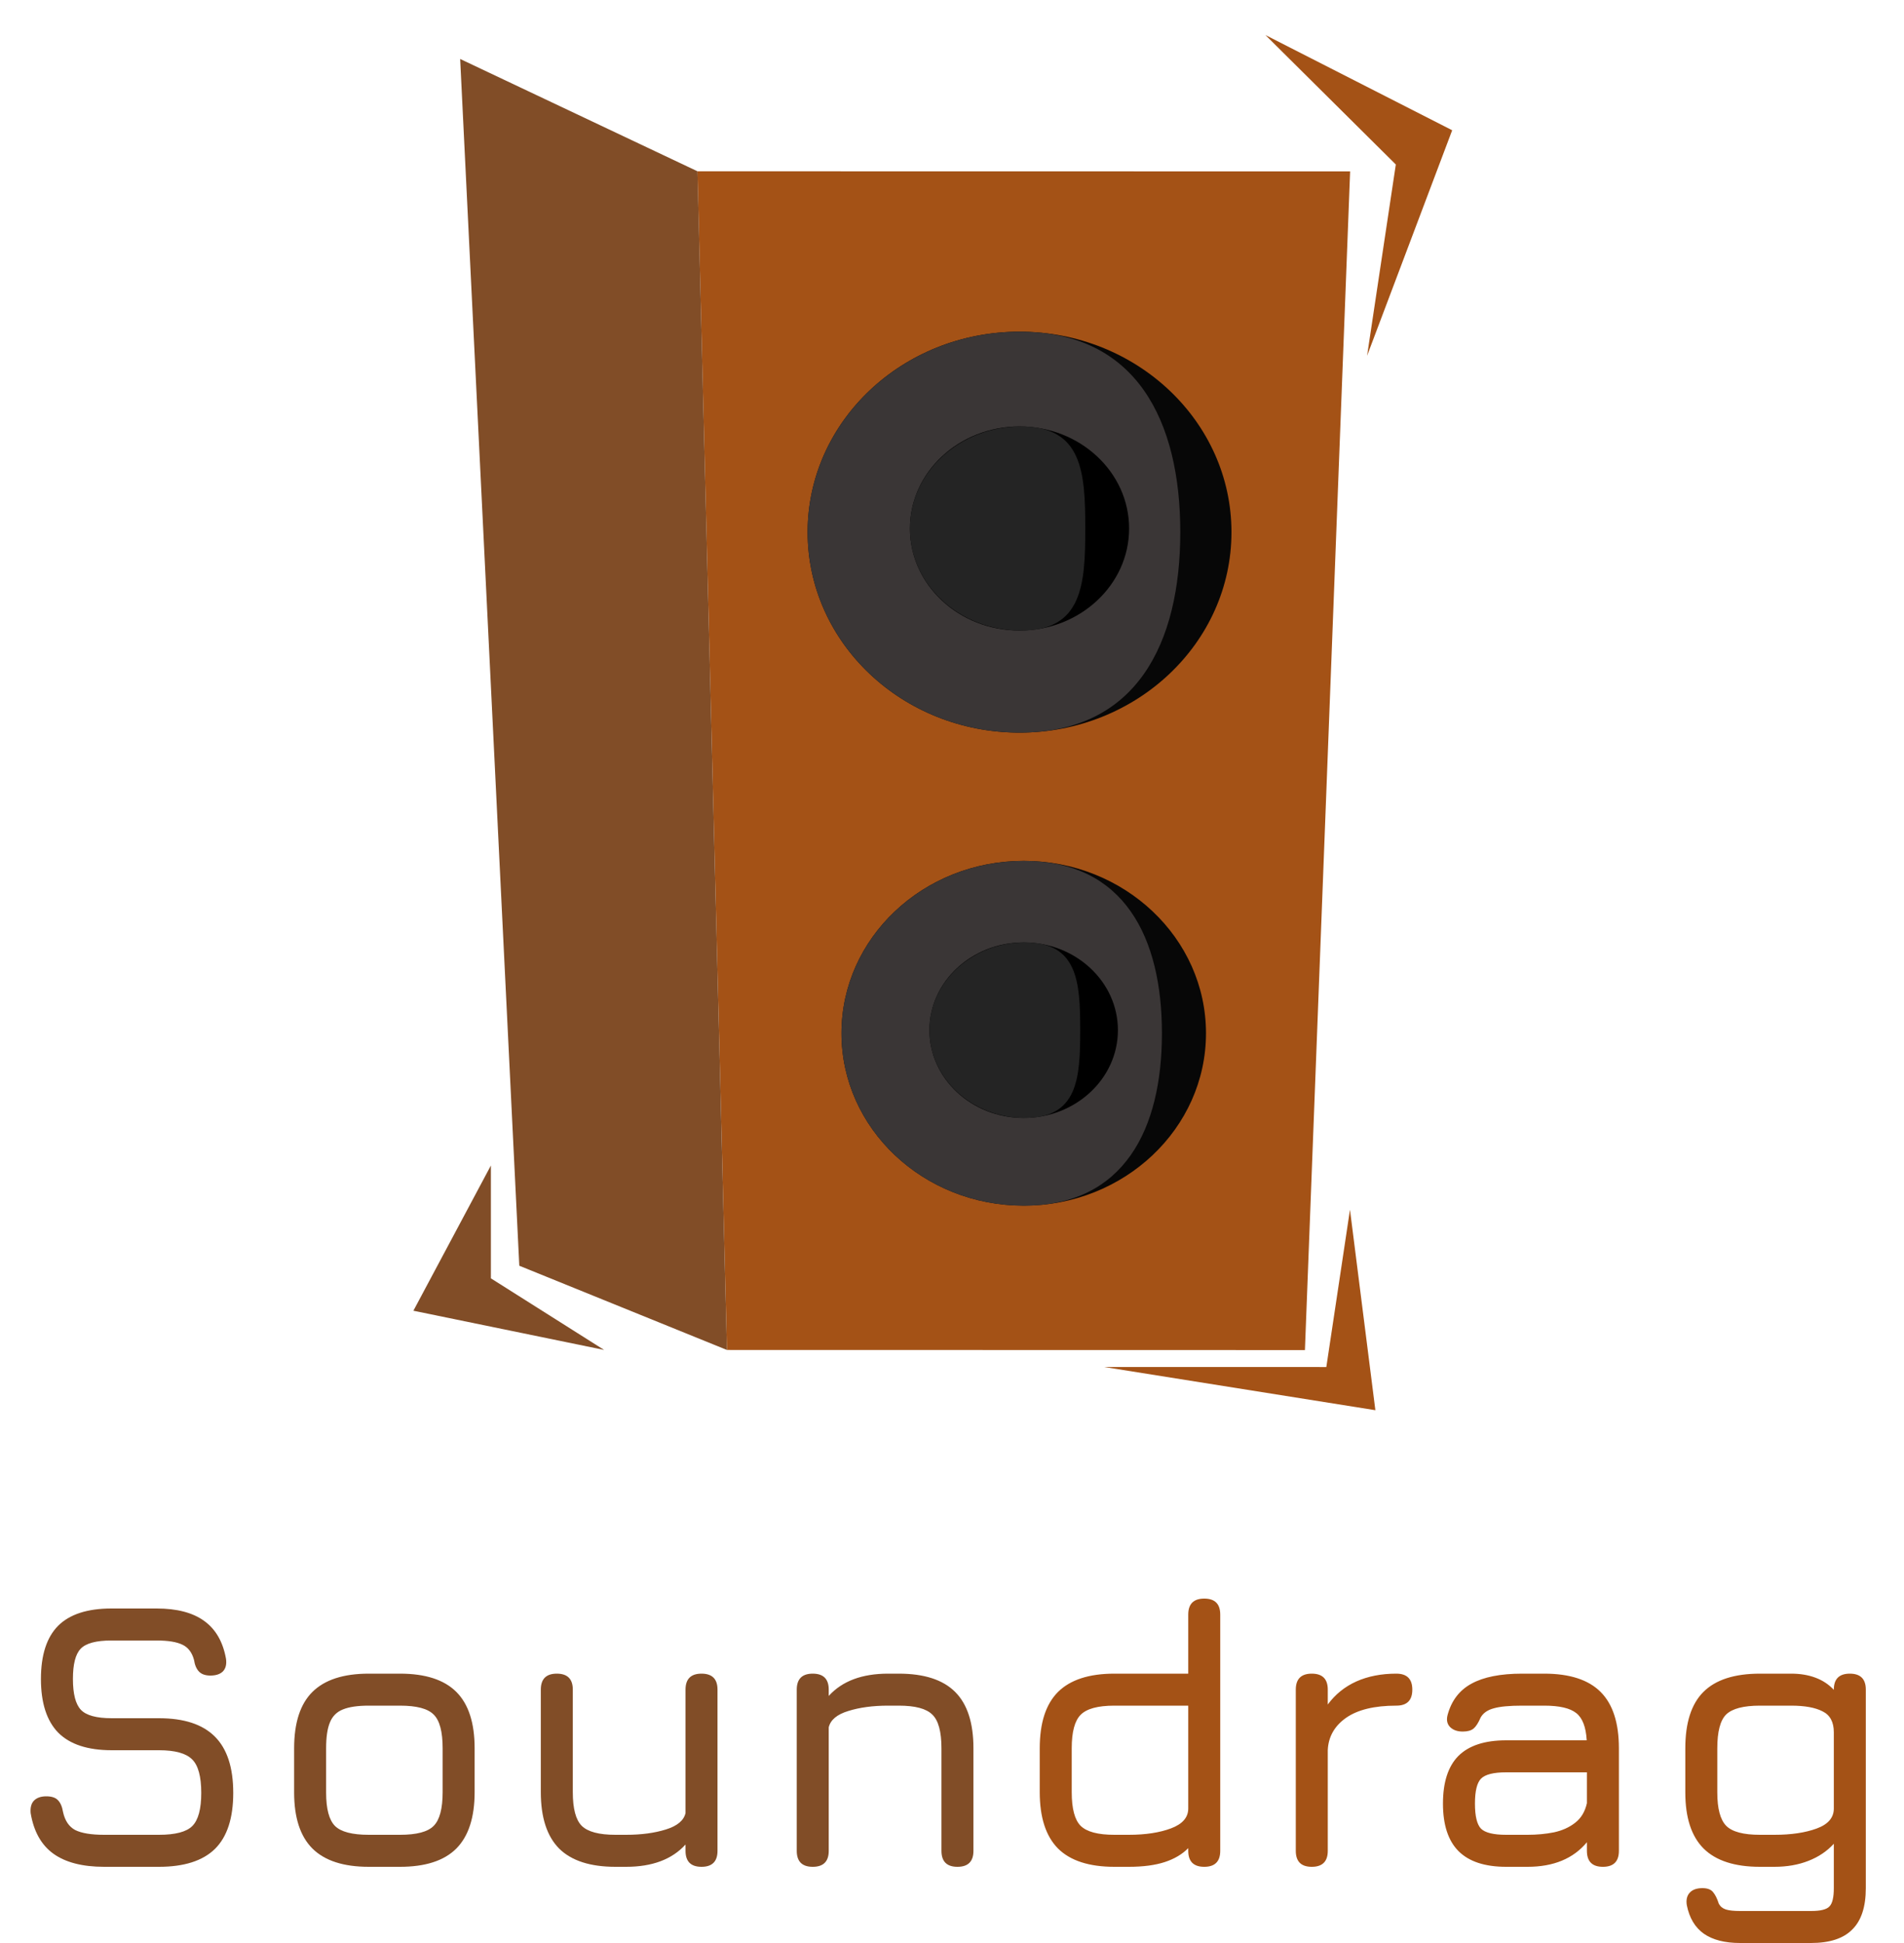 <svg width="50" height="51" viewBox="0 0 50 51" fill="none" xmlns="http://www.w3.org/2000/svg">
<path d="M18.315 4.496L35.455 4.499L34.268 35.437L19.09 35.434L18.315 4.496Z" fill="#A45216"/>
<path d="M18.316 4.496L12.084 1.548L13.637 33.223L19.09 35.434L18.316 4.496Z" fill="#814D27"/>
<ellipse cx="4.786" cy="4.525" rx="4.786" ry="4.525" transform="matrix(1 0 -0 1 22.098 22.596)" fill="#070707"/>
<path d="M30.513 27.122C30.513 29.622 29.533 31.647 26.887 31.647C24.241 31.646 22.097 29.62 22.097 27.121C22.097 24.622 24.243 22.596 26.889 22.597C29.534 22.597 30.514 24.623 30.513 27.122Z" fill="#3A3636"/>
<ellipse cx="2.475" cy="2.304" rx="2.475" ry="2.304" transform="matrix(1 0 -0 1 24.407 24.736)" fill="black"/>
<path d="M28.367 27.04C28.367 28.312 28.3 29.344 26.914 29.343C25.529 29.343 24.406 28.312 24.406 27.039C24.407 25.767 25.53 24.736 26.915 24.736C28.3 24.736 28.367 25.768 28.367 27.04Z" fill="#242424"/>
<ellipse cx="5.565" cy="5.262" rx="5.565" ry="5.262" transform="matrix(1 0 -0 1 21.209 8.706)" fill="#070707"/>
<path d="M30.995 13.969C30.994 16.875 29.855 19.23 26.778 19.23C23.701 19.229 21.208 16.873 21.208 13.967C21.209 11.061 23.703 8.706 26.78 8.706C29.856 8.707 30.995 11.063 30.995 13.969Z" fill="#3A3636"/>
<ellipse cx="2.878" cy="2.679" rx="2.878" ry="2.679" transform="matrix(1 0 -0 1 23.895 11.193)" fill="black"/>
<path d="M28.5 13.873C28.5 15.352 28.422 16.551 26.811 16.551C25.2 16.551 23.894 15.351 23.895 13.872C23.895 12.393 25.201 11.194 26.812 11.194C28.423 11.194 28.5 12.393 28.5 13.873Z" fill="#242424"/>
<path d="M35.451 31.753L36.118 37.015L28.996 35.881L34.83 35.882L35.451 31.753Z" fill="#A45216"/>
<path d="M33.231 0.92L38.135 3.419L35.9 9.339L36.655 4.318L33.231 0.92Z" fill="#A45216"/>
<path d="M15.864 35.433L10.856 34.404L12.891 30.592L12.891 33.554L15.864 35.433Z" fill="#814D27"/>
<path d="M2.735 49C2.165 49 1.72 48.885 1.4 48.655C1.083 48.425 0.885 48.07 0.805 47.59C0.792 47.443 0.822 47.333 0.895 47.26C0.968 47.187 1.075 47.15 1.215 47.15C1.355 47.15 1.457 47.183 1.52 47.25C1.587 47.317 1.632 47.42 1.655 47.56C1.705 47.79 1.812 47.948 1.975 48.035C2.142 48.118 2.395 48.16 2.735 48.16H4.175C4.605 48.16 4.897 48.083 5.05 47.93C5.207 47.773 5.285 47.483 5.285 47.06C5.285 46.63 5.205 46.337 5.045 46.18C4.885 46.02 4.595 45.94 4.175 45.94H2.935C2.305 45.94 1.837 45.787 1.53 45.48C1.227 45.17 1.075 44.7 1.075 44.07C1.075 43.443 1.225 42.978 1.525 42.675C1.828 42.372 2.295 42.22 2.925 42.22H4.115C4.645 42.22 5.06 42.328 5.36 42.545C5.663 42.762 5.855 43.093 5.935 43.54C5.955 43.683 5.928 43.793 5.855 43.87C5.782 43.943 5.672 43.98 5.525 43.98C5.392 43.98 5.292 43.945 5.225 43.875C5.158 43.805 5.115 43.703 5.095 43.57C5.042 43.373 4.94 43.24 4.79 43.17C4.64 43.097 4.415 43.06 4.115 43.06H2.925C2.525 43.06 2.257 43.132 2.12 43.275C1.983 43.415 1.915 43.68 1.915 44.07C1.915 44.463 1.985 44.733 2.125 44.88C2.265 45.027 2.535 45.1 2.935 45.1H4.175C4.832 45.1 5.32 45.26 5.64 45.58C5.963 45.9 6.125 46.393 6.125 47.06C6.125 47.723 5.965 48.213 5.645 48.53C5.325 48.843 4.835 49 4.175 49H2.735ZM9.684 49C9.02 49 8.527 48.84 8.204 48.52C7.884 48.2 7.724 47.71 7.724 47.05V45.89C7.724 45.22 7.884 44.727 8.204 44.41C8.527 44.09 9.02 43.93 9.684 43.93H10.504C11.171 43.93 11.664 44.09 11.984 44.41C12.304 44.73 12.464 45.223 12.464 45.89V47.04C12.464 47.703 12.304 48.197 11.984 48.52C11.664 48.84 11.171 49 10.504 49H9.684ZM8.564 47.05C8.564 47.48 8.642 47.773 8.799 47.93C8.955 48.083 9.25 48.16 9.684 48.16H10.504C10.941 48.16 11.236 48.082 11.389 47.925C11.546 47.768 11.624 47.473 11.624 47.04V45.89C11.624 45.453 11.546 45.158 11.389 45.005C11.236 44.848 10.941 44.77 10.504 44.77H9.684C9.394 44.77 9.167 44.803 9.004 44.87C8.844 44.933 8.73 45.047 8.664 45.21C8.597 45.37 8.564 45.597 8.564 45.89V47.05ZM18.422 43.93C18.702 43.93 18.842 44.07 18.842 44.35V48.58C18.842 48.86 18.702 49 18.422 49C18.142 49 18.002 48.86 18.002 48.58V48.415C17.648 48.805 17.128 49 16.442 49H16.162C15.498 49 15.005 48.84 14.682 48.52C14.362 48.197 14.202 47.703 14.202 47.04V44.35C14.202 44.07 14.342 43.93 14.622 43.93C14.902 43.93 15.042 44.07 15.042 44.35V47.04C15.042 47.473 15.12 47.768 15.277 47.925C15.437 48.082 15.732 48.16 16.162 48.16H16.442C16.842 48.16 17.19 48.113 17.487 48.02C17.787 47.927 17.958 47.783 18.002 47.59V44.35C18.002 44.07 18.142 43.93 18.422 43.93ZM21.343 49C21.063 49 20.923 48.86 20.923 48.58V44.35C20.923 44.07 21.063 43.93 21.343 43.93C21.623 43.93 21.763 44.07 21.763 44.35V44.515C22.116 44.125 22.636 43.93 23.323 43.93H23.603C24.27 43.93 24.763 44.09 25.083 44.41C25.403 44.73 25.563 45.223 25.563 45.89V48.58C25.563 48.86 25.423 49 25.143 49C24.863 49 24.723 48.86 24.723 48.58V45.89C24.723 45.453 24.643 45.158 24.483 45.005C24.326 44.848 24.033 44.77 23.603 44.77H23.323C22.923 44.77 22.575 44.817 22.278 44.91C21.981 45 21.809 45.143 21.763 45.34V48.58C21.763 48.86 21.623 49 21.343 49Z" fill="#814D27"/>
<path d="M29.264 49C28.601 49 28.107 48.84 27.784 48.52C27.464 48.197 27.304 47.703 27.304 47.04V45.89C27.304 45.223 27.464 44.73 27.784 44.41C28.107 44.09 28.601 43.93 29.264 43.93H31.204V42.38C31.204 42.1 31.344 41.96 31.624 41.96C31.904 41.96 32.044 42.1 32.044 42.38V48.58C32.044 48.86 31.904 49 31.624 49C31.344 49 31.204 48.86 31.204 48.58V48.51C31.047 48.67 30.842 48.792 30.589 48.875C30.336 48.958 30.021 49 29.644 49H29.264ZM29.264 48.16H29.644C30.084 48.16 30.454 48.103 30.754 47.99C31.054 47.877 31.204 47.703 31.204 47.47V44.77H29.264C28.831 44.77 28.536 44.85 28.379 45.01C28.222 45.167 28.144 45.46 28.144 45.89V47.04C28.144 47.473 28.222 47.768 28.379 47.925C28.539 48.082 28.834 48.16 29.264 48.16ZM34.448 49C34.168 49 34.028 48.86 34.028 48.58V44.35C34.028 44.07 34.168 43.93 34.448 43.93C34.728 43.93 34.868 44.07 34.868 44.35V44.74C35.065 44.473 35.315 44.272 35.618 44.135C35.925 43.998 36.275 43.93 36.668 43.93C36.948 43.93 37.088 44.07 37.088 44.35C37.088 44.63 36.948 44.77 36.668 44.77C36.092 44.77 35.652 44.877 35.348 45.09C35.045 45.303 34.885 45.585 34.868 45.935V48.58C34.868 48.86 34.728 49 34.448 49ZM39.553 49C38.993 49 38.577 48.863 38.303 48.59C38.03 48.317 37.893 47.9 37.893 47.34C37.893 46.78 38.028 46.363 38.298 46.09C38.572 45.817 38.99 45.68 39.553 45.68H41.668C41.648 45.33 41.556 45.092 41.393 44.965C41.23 44.835 40.95 44.77 40.553 44.77H39.973C39.64 44.77 39.392 44.793 39.228 44.84C39.065 44.883 38.95 44.963 38.883 45.08C38.823 45.22 38.761 45.317 38.698 45.37C38.635 45.423 38.54 45.45 38.413 45.45C38.273 45.45 38.163 45.412 38.083 45.335C38.003 45.255 37.98 45.15 38.013 45.02C38.113 44.643 38.322 44.368 38.638 44.195C38.958 44.018 39.403 43.93 39.973 43.93H40.553C41.22 43.93 41.713 44.09 42.033 44.41C42.353 44.73 42.513 45.223 42.513 45.89V48.58C42.513 48.86 42.373 49 42.093 49C41.813 49 41.673 48.86 41.673 48.58V48.355C41.316 48.785 40.797 49 40.113 49H39.553ZM39.553 48.16H40.113C40.36 48.16 40.592 48.138 40.808 48.095C41.025 48.048 41.21 47.965 41.363 47.845C41.52 47.725 41.623 47.553 41.673 47.33V46.52H39.553C39.223 46.52 39.003 46.575 38.893 46.685C38.786 46.795 38.733 47.013 38.733 47.34C38.733 47.67 38.786 47.89 38.893 48C39.003 48.107 39.223 48.16 39.553 48.16ZM45.697 51C45.294 51 44.975 50.918 44.742 50.755C44.512 50.592 44.364 50.343 44.297 50.01C44.274 49.87 44.299 49.76 44.372 49.68C44.445 49.6 44.557 49.56 44.707 49.56C44.834 49.56 44.925 49.593 44.982 49.66C45.042 49.73 45.094 49.833 45.137 49.97C45.177 50.043 45.239 50.093 45.322 50.12C45.409 50.147 45.534 50.16 45.697 50.16H47.557C47.807 50.16 47.969 50.12 48.042 50.04C48.119 49.963 48.157 49.803 48.157 49.56V48.395C47.977 48.592 47.754 48.742 47.487 48.845C47.224 48.948 46.927 49 46.597 49H46.217C45.554 49 45.06 48.84 44.737 48.52C44.417 48.2 44.257 47.71 44.257 47.05V45.89C44.257 45.22 44.415 44.727 44.732 44.41C45.052 44.09 45.547 43.93 46.217 43.93H47.037C47.274 43.93 47.485 43.965 47.672 44.035C47.862 44.105 48.024 44.212 48.157 44.355V44.35C48.157 44.07 48.297 43.93 48.577 43.93C48.857 43.93 48.997 44.07 48.997 44.35V49.56C48.997 50.05 48.879 50.412 48.642 50.645C48.409 50.882 48.047 51 47.557 51H45.697ZM46.217 48.16H46.597C47.037 48.16 47.407 48.105 47.707 47.995C48.007 47.885 48.157 47.71 48.157 47.47V45.47C48.157 45.2 48.059 45.017 47.862 44.92C47.669 44.82 47.394 44.77 47.037 44.77H46.217C45.787 44.77 45.492 44.847 45.332 45C45.175 45.153 45.097 45.45 45.097 45.89V47.05C45.097 47.473 45.175 47.765 45.332 47.925C45.489 48.082 45.784 48.16 46.217 48.16Z" fill="#A45216"/>
</svg>
